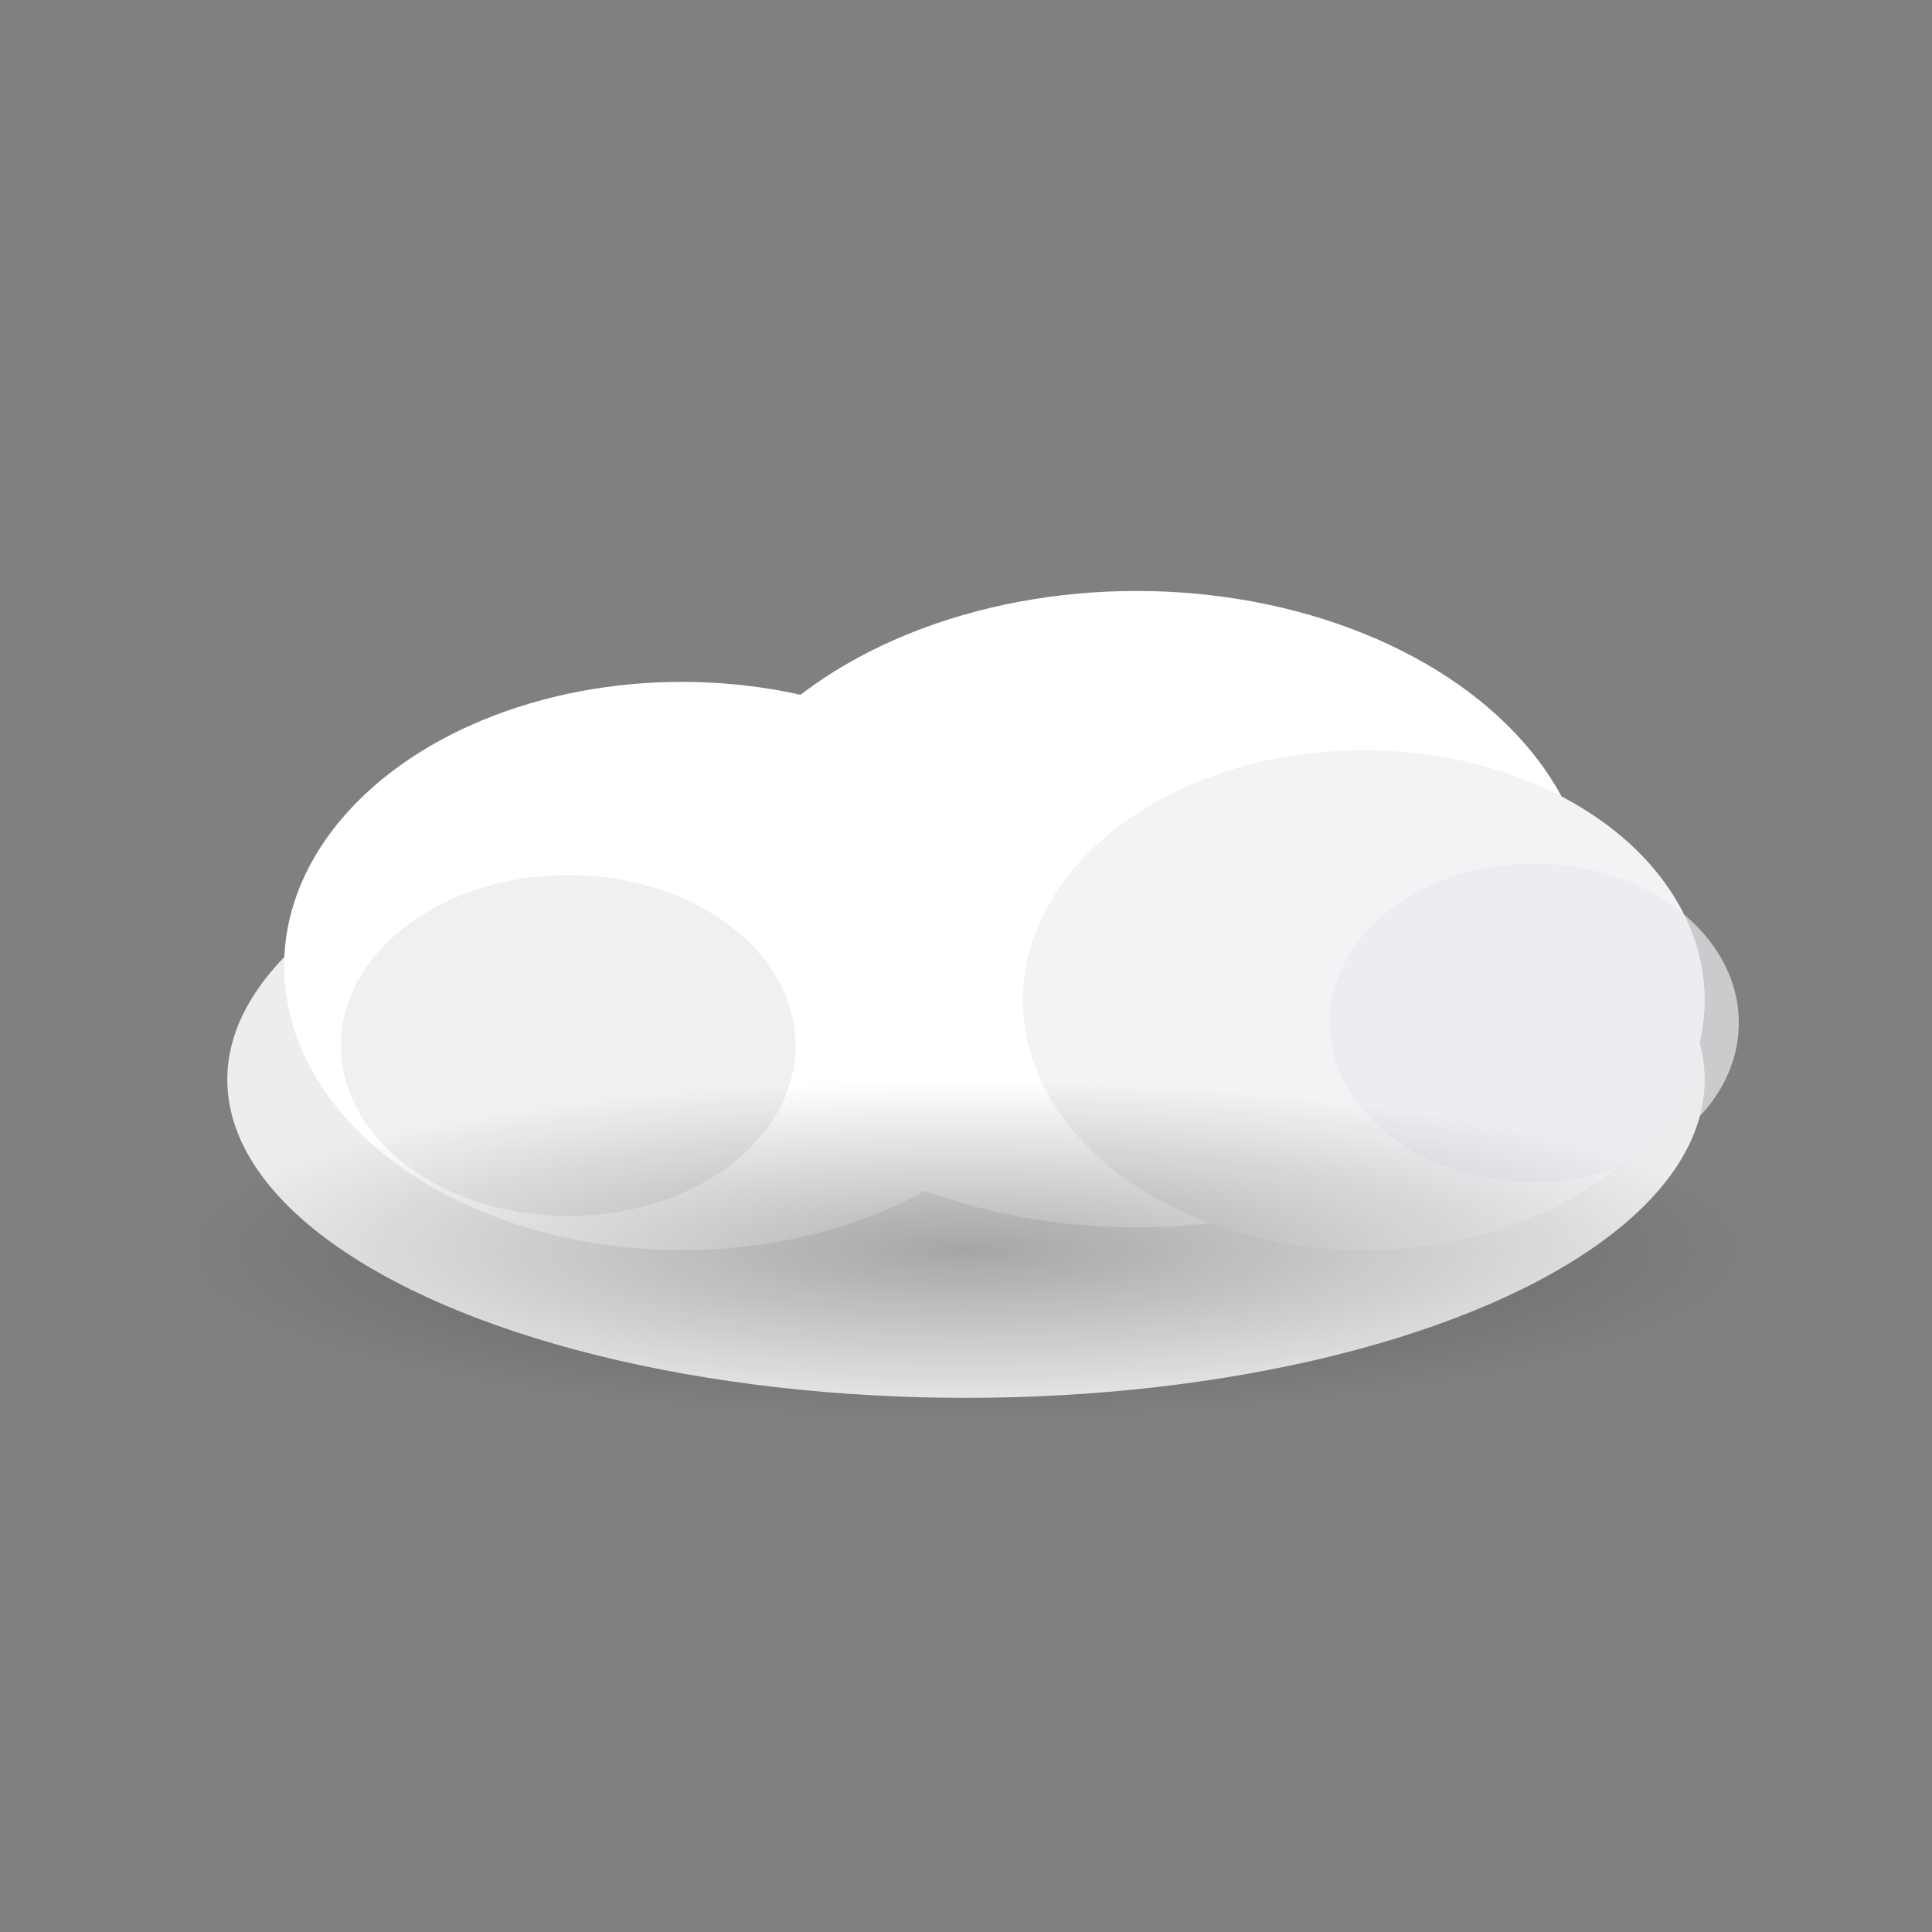 <svg width="170" height="170" viewBox="0 0 170 170" xmlns="http://www.w3.org/2000/svg">
  <rect x="0" y="0" width="170" height="170" fill="#808080" stroke="none"/>
  <style>
    @keyframes float {
      0%, 100% { transform: translateX(0) translateY(0); }
      50% { transform: translateX(6px) translateY(-3px); }
    }
    .cloud {
      animation: float 8s ease-in-out infinite;
      filter: drop-shadow(0 4px 8px rgba(0,0,0,0.15));
    }
    .cloud:nth-child(2) { animation-delay: 2s; }
    .cloud:nth-child(3) { animation-delay: 4s; }
  </style>

  <!-- Большое облако (фон) -->
  <ellipse class="cloud" cx="85" cy="95" rx="65" ry="28" fill="#f8f9fa" opacity="0.9"/>
  <ellipse class="cloud" cx="60" cy="85" rx="35" ry="25" fill="#ffffff"/>
  <ellipse class="cloud" cx="100" cy="80" rx="40" ry="28" fill="#ffffff"/>
  <ellipse class="cloud" cx="120" cy="88" rx="30" ry="22" fill="#f1f3f5"/>

  <!-- Мелкие детали -->
  <ellipse cx="50" cy="92" rx="20" ry="15" fill="#e9ecef" opacity="0.8"/>
  <ellipse cx="135" cy="90" rx="18" ry="14" fill="#e9ecef" opacity="0.7"/>

  <!-- Тень под облаком -->
  <ellipse cx="85" cy="110" rx="70" ry="15" fill="url(#shadow)" opacity="0.3"/>
  
  <defs>
    <radialGradient id="shadow">
      <stop offset="0%" stop-color="#000"/>
      <stop offset="100%" stop-color="#000" stop-opacity="0"/>
    </radialGradient>
    <filter id="soft">
      <feGaussianBlur stdDeviation="3"/>
    </filter>
  </defs>
</svg>